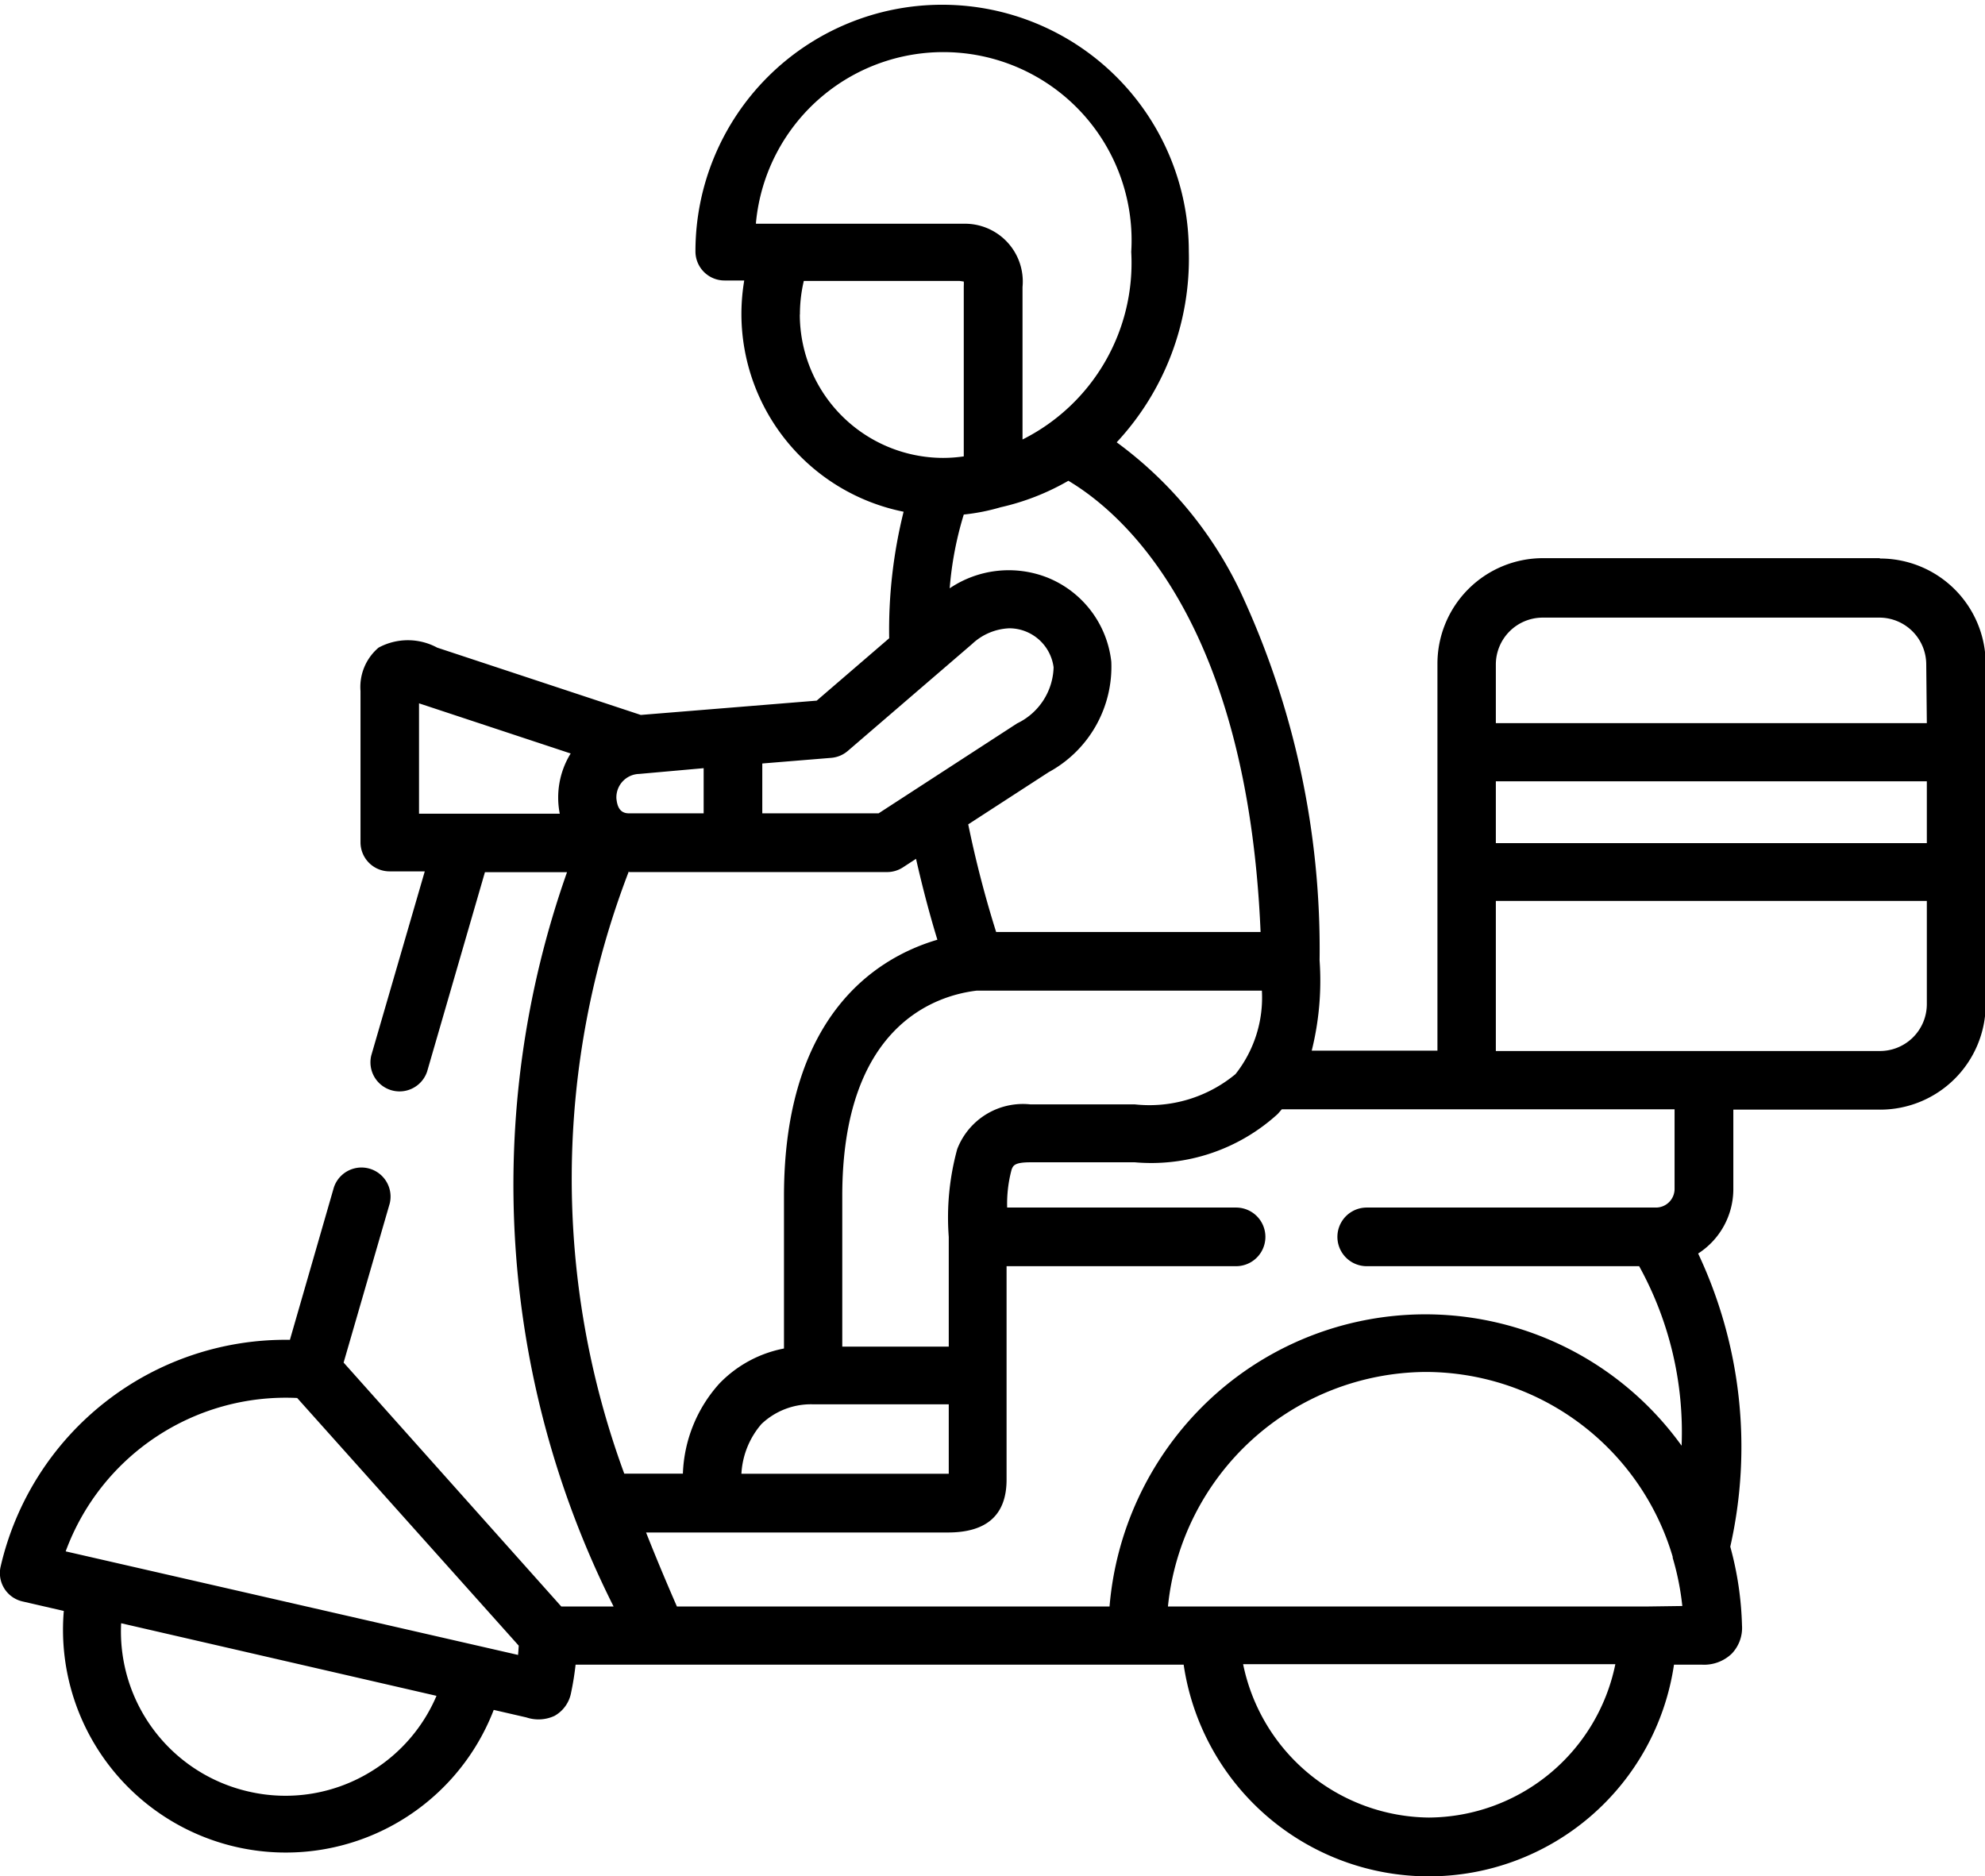 <svg xmlns="http://www.w3.org/2000/svg" width="16.926" height="16" viewBox="0 0 16.926 16"><g transform="translate(0 -14)"><path d="M16.027,18.76h-2.87a.9.9,0,0,0-.9.9v3.3H11.185a2.466,2.466,0,0,0,.067-.77h0a7.206,7.206,0,0,0-.679-3.152,3.382,3.382,0,0,0-1.051-1.266,2.3,2.3,0,0,0,.615-1.628,2.1,2.1,0,1,0-4.207,0,.248.248,0,0,0,.248.248h.168a1.746,1.746,0,0,0-.024.286,1.722,1.722,0,0,0,1.383,1.686,4.179,4.179,0,0,0-.123,1.079l-.618.532-1.5.122-1.736-.574a.526.526,0,0,0-.5,0,.44.44,0,0,0-.154.37v1.29a.248.248,0,0,0,.248.248h.3L3.166,23a.248.248,0,0,0,.476.138l.493-1.7h.7A8,8,0,0,0,5.232,27.7H4.786L2.93,25.62l.393-1.356a.248.248,0,0,0-.476-.138l-.375,1.3A2.494,2.494,0,0,0,.006,27.357a.248.248,0,0,0,.186.3l.352.081a1.9,1.9,0,0,0,3.666.844l.278.064a.324.324,0,0,0,.24-.013.285.285,0,0,0,.14-.19,2.467,2.467,0,0,0,.04-.247h5.185a2.113,2.113,0,0,0,4.181,0h.235a.34.34,0,0,0,.257-.093.318.318,0,0,0,.088-.241,2.811,2.811,0,0,0-.1-.672,3.868,3.868,0,0,0-.274-2.5.653.653,0,0,0,.3-.546v-.681h1.252a.9.9,0,0,0,.9-.9v-2.9a.9.9,0,0,0-.9-.9ZM3.176,29.1a1.391,1.391,0,0,1-1.057.178h0a1.4,1.4,0,0,1-1.086-1.435l2.689.619a1.394,1.394,0,0,1-.546.638Zm1.241-.987L.56,27.23a2,2,0,0,1,1.974-1.308l1.889,2.112Q4.421,28.076,4.417,28.117ZM8.162,23.8a2.207,2.207,0,0,0-.072.748v.936H7.182V24.2c0-1.451.792-1.71,1.147-1.752H10.76a1.051,1.051,0,0,1-.225.712,1.151,1.151,0,0,1-.86.258h-.89A.6.6,0,0,0,8.162,23.8ZM8.09,25.976v.592H6.322a.706.706,0,0,1,.171-.424.612.612,0,0,1,.441-.168Zm2.659-4.028H8.494a9.258,9.258,0,0,1-.238-.918l.686-.445a1.023,1.023,0,0,0,.534-.942.877.877,0,0,0-.546-.718.9.9,0,0,0-.832.092,2.927,2.927,0,0,1,.12-.629,1.748,1.748,0,0,0,.314-.062A2.054,2.054,0,0,0,9.11,18.1c.478.285,1.528,1.211,1.639,3.85ZM6.446,15.9a1.605,1.605,0,0,1,3.2.248,1.684,1.684,0,0,1-.927,1.6v-1.3a.493.493,0,0,0-.5-.54H6.446Zm.375.782a1.235,1.235,0,0,1,.033-.286h1.33l.034.005a.3.3,0,0,1,0,.041v1.45a1.227,1.227,0,0,1-.178.013h0a1.224,1.224,0,0,1-1.22-1.223ZM6.5,20.511l.587-.048a.248.248,0,0,0,.142-.059l1.06-.912h0a.492.492,0,0,1,.318-.134.382.382,0,0,1,.377.333.547.547,0,0,1-.311.478l-1.181.767H6.5v-.425ZM5.451,20.6,6,20.551v.385H5.362c-.083,0-.1-.069-.106-.127A.2.2,0,0,1,5.451,20.6Zm-.587-.171a.716.716,0,0,0-.091.51s0,0,0,0h-1.2v-.941l1.294.428Zm.5,1.008h2.2a.248.248,0,0,0,.135-.04l.112-.073c.054.239.115.471.182.69-.506.149-1.308.632-1.308,2.187V25.5a1.035,1.035,0,0,0-.552.3,1.209,1.209,0,0,0-.31.767h-.5a7.292,7.292,0,0,1,.039-5.136ZM5.772,27.7c-.092-.211-.18-.421-.263-.631H8.083c.334,0,.5-.152.5-.451v-1.82h1.957a.248.248,0,1,0,0-.5H8.588a1.122,1.122,0,0,1,.038-.324c.013-.033.023-.062.16-.062h.89a1.6,1.6,0,0,0,1.219-.412l.035-.04h3.349v.681a.159.159,0,0,1-.157.157H11.654a.248.248,0,0,0,0,.5h2.323a2.927,2.927,0,0,1,.362,1.531,2.691,2.691,0,0,0-4.1-.32A2.731,2.731,0,0,0,9.461,27.7ZM12.184,29.5A1.634,1.634,0,0,1,10.6,28.192h3.174A1.634,1.634,0,0,1,12.184,29.5ZM14.052,27.7H9.959a2.224,2.224,0,0,1,2.194-2,2.2,2.2,0,0,1,2.11,1.576l0,.009a2.288,2.288,0,0,1,.082.411Zm2.378-5.137a.4.4,0,0,1-.4.4H12.755v-1.28H16.43Zm0-1.373H12.755v-.527H16.43Zm0-1.023H12.755v-.5a.4.4,0,0,1,.4-.4h2.87a.4.4,0,0,1,.4.4Z" transform="translate(0)"/></g></svg>